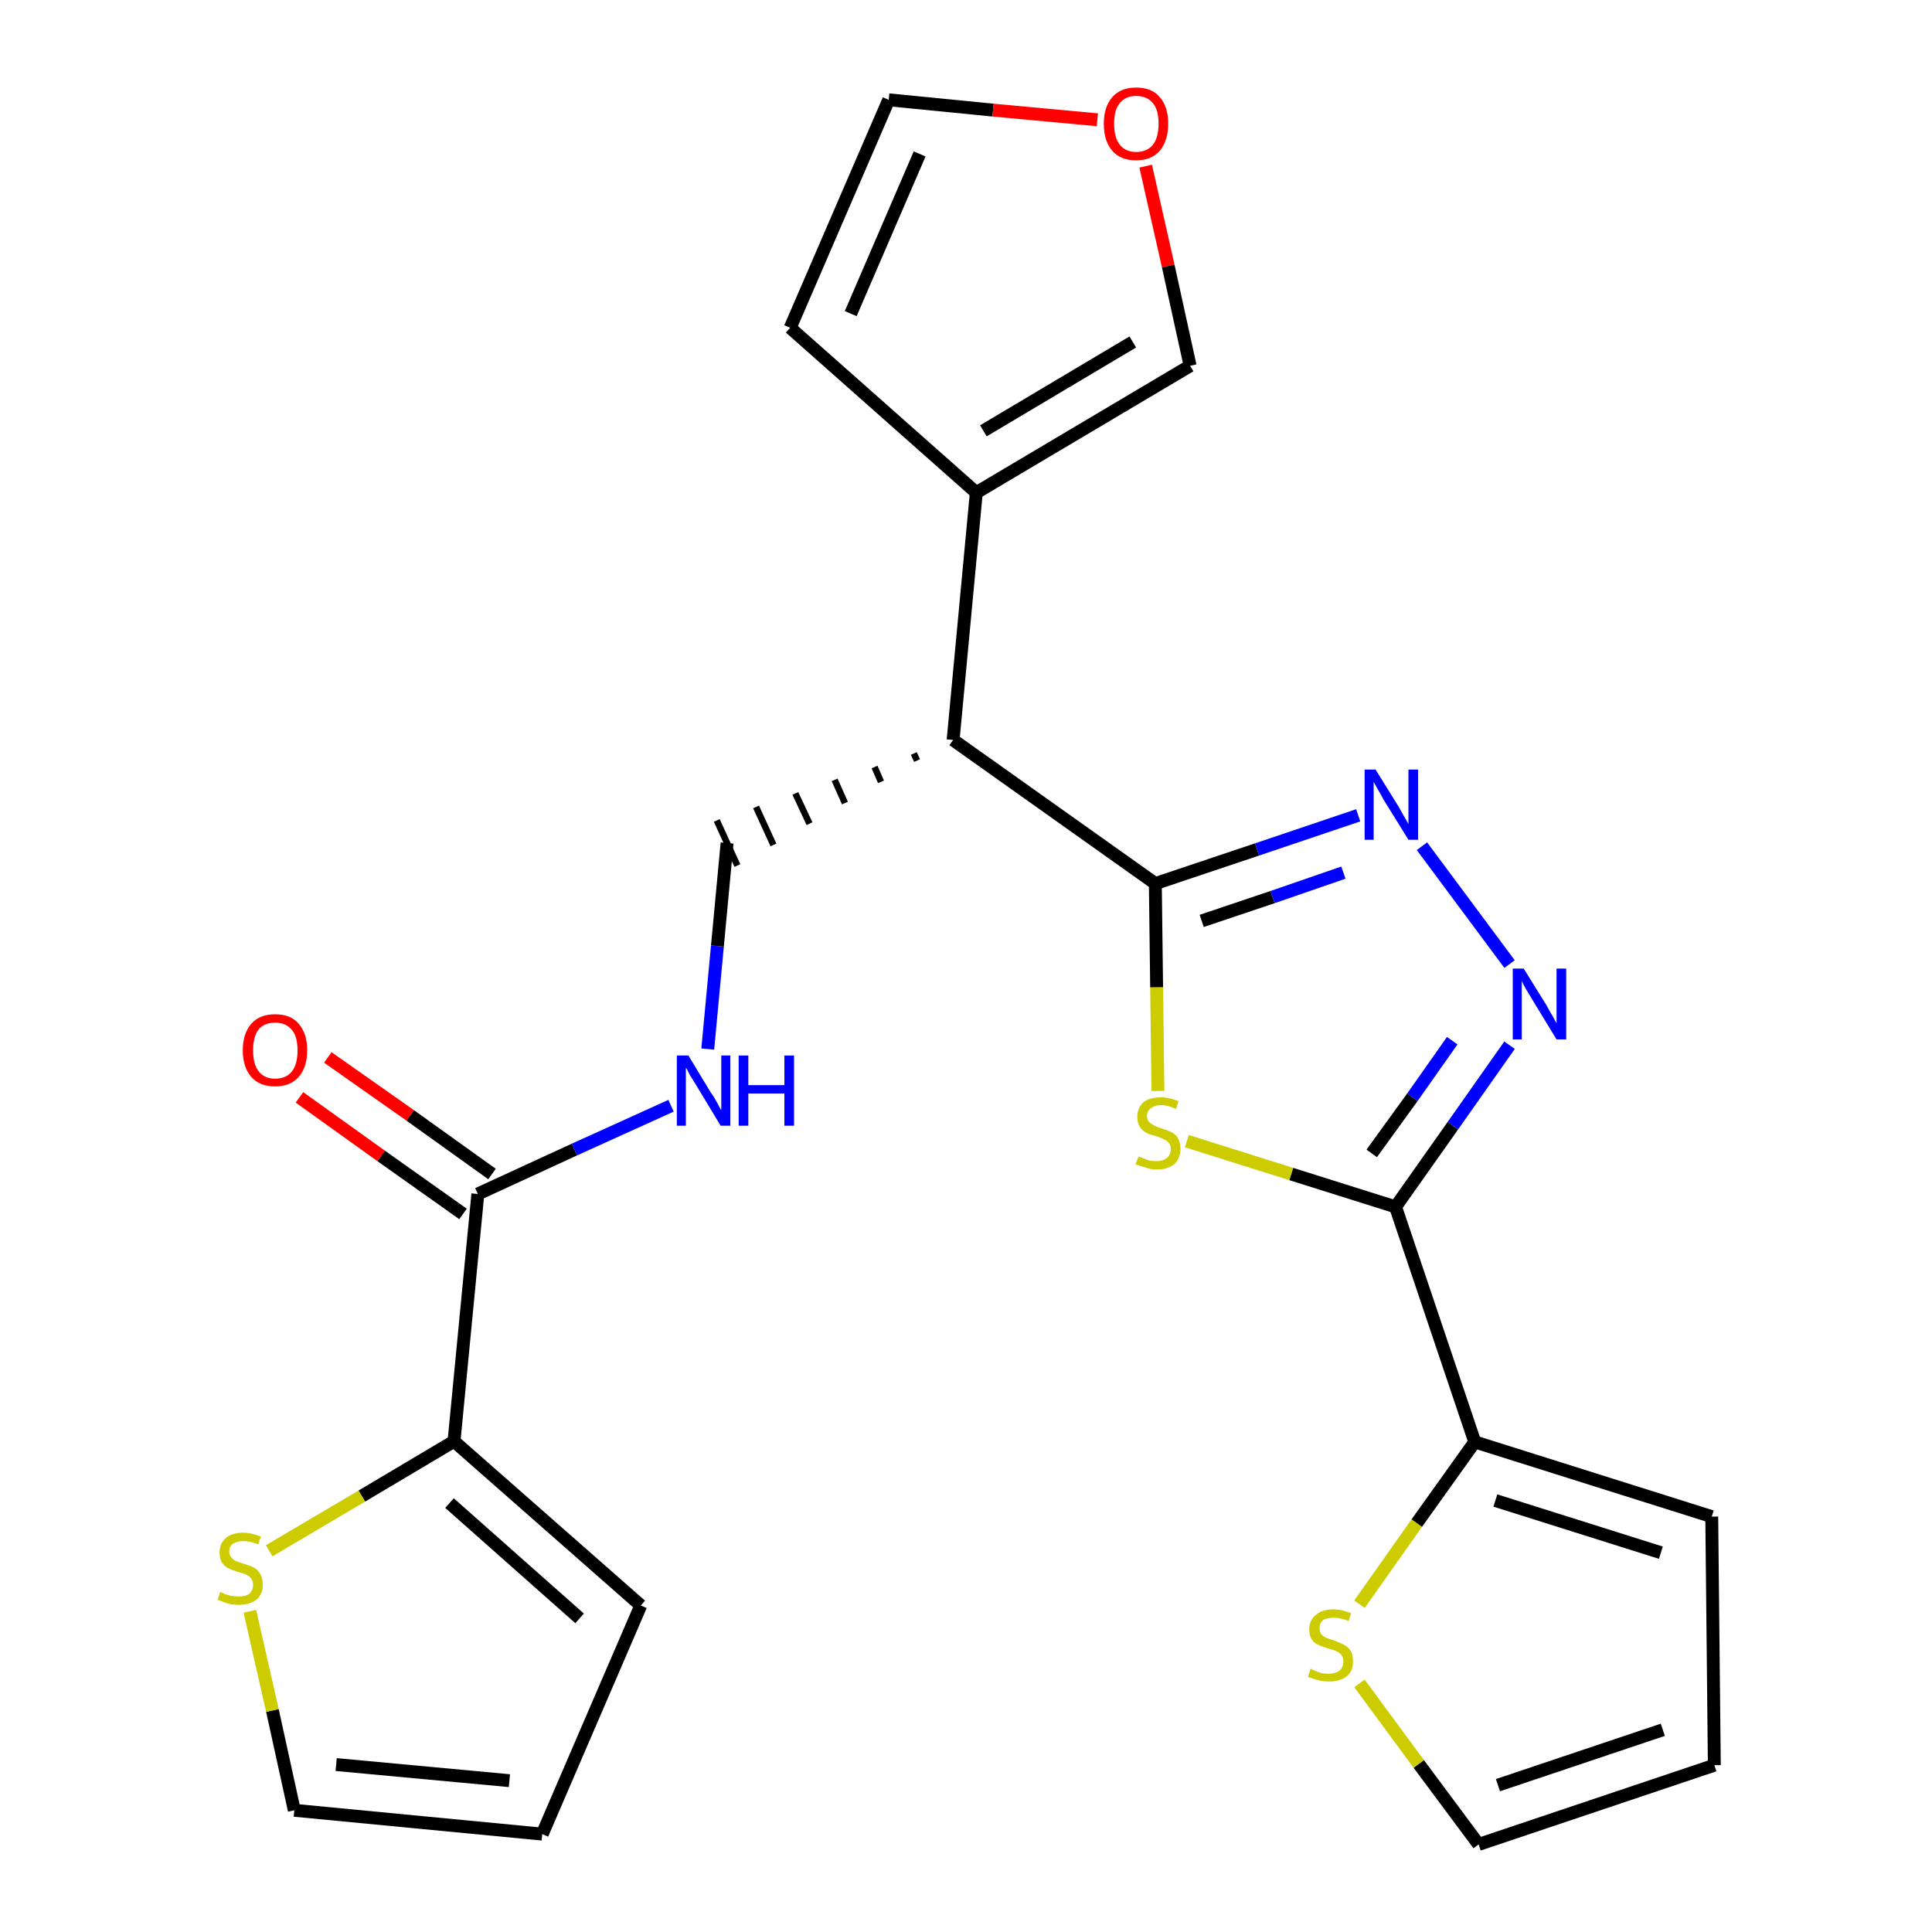 <?xml version='1.0' encoding='iso-8859-1'?>
<svg version='1.1' baseProfile='full'
              xmlns='http://www.w3.org/2000/svg'
                      xmlns:rdkit='http://www.rdkit.org/xml'
                      xmlns:xlink='http://www.w3.org/1999/xlink'
                  xml:space='preserve'
width='300px' height='300px' viewBox='0 0 300 300'>
<!-- END OF HEADER -->
<path class='bond-0 atom-0 atom-1' d='M 46.5,170.4 L 59.2,179.5' style='fill:none;fill-rule:evenodd;stroke:#FF0000;stroke-width:2.0px;stroke-linecap:butt;stroke-linejoin:miter;stroke-opacity:1' />
<path class='bond-0 atom-0 atom-1' d='M 59.2,179.5 L 71.9,188.5' style='fill:none;fill-rule:evenodd;stroke:#000000;stroke-width:2.0px;stroke-linecap:butt;stroke-linejoin:miter;stroke-opacity:1' />
<path class='bond-0 atom-0 atom-1' d='M 50.9,164.2 L 63.7,173.2' style='fill:none;fill-rule:evenodd;stroke:#FF0000;stroke-width:2.0px;stroke-linecap:butt;stroke-linejoin:miter;stroke-opacity:1' />
<path class='bond-0 atom-0 atom-1' d='M 63.7,173.2 L 76.4,182.3' style='fill:none;fill-rule:evenodd;stroke:#000000;stroke-width:2.0px;stroke-linecap:butt;stroke-linejoin:miter;stroke-opacity:1' />
<path class='bond-1 atom-1 atom-2' d='M 74.2,185.4 L 89.2,178.5' style='fill:none;fill-rule:evenodd;stroke:#000000;stroke-width:2.0px;stroke-linecap:butt;stroke-linejoin:miter;stroke-opacity:1' />
<path class='bond-1 atom-1 atom-2' d='M 89.2,178.5 L 104.2,171.7' style='fill:none;fill-rule:evenodd;stroke:#0000FF;stroke-width:2.0px;stroke-linecap:butt;stroke-linejoin:miter;stroke-opacity:1' />
<path class='bond-19 atom-1 atom-20' d='M 74.2,185.4 L 70.5,223.8' style='fill:none;fill-rule:evenodd;stroke:#000000;stroke-width:2.0px;stroke-linecap:butt;stroke-linejoin:miter;stroke-opacity:1' />
<path class='bond-2 atom-2 atom-3' d='M 109.9,162.9 L 111.4,146.9' style='fill:none;fill-rule:evenodd;stroke:#0000FF;stroke-width:2.0px;stroke-linecap:butt;stroke-linejoin:miter;stroke-opacity:1' />
<path class='bond-2 atom-2 atom-3' d='M 111.4,146.9 L 112.9,130.9' style='fill:none;fill-rule:evenodd;stroke:#000000;stroke-width:2.0px;stroke-linecap:butt;stroke-linejoin:miter;stroke-opacity:1' />
<path class='bond-3 atom-4 atom-3' d='M 141.9,117.0 L 142.4,118.1' style='fill:none;fill-rule:evenodd;stroke:#000000;stroke-width:1.0px;stroke-linecap:butt;stroke-linejoin:miter;stroke-opacity:1' />
<path class='bond-3 atom-4 atom-3' d='M 135.8,119.1 L 136.8,121.4' style='fill:none;fill-rule:evenodd;stroke:#000000;stroke-width:1.0px;stroke-linecap:butt;stroke-linejoin:miter;stroke-opacity:1' />
<path class='bond-3 atom-4 atom-3' d='M 129.6,121.1 L 131.2,124.7' style='fill:none;fill-rule:evenodd;stroke:#000000;stroke-width:1.0px;stroke-linecap:butt;stroke-linejoin:miter;stroke-opacity:1' />
<path class='bond-3 atom-4 atom-3' d='M 123.5,123.2 L 125.7,127.9' style='fill:none;fill-rule:evenodd;stroke:#000000;stroke-width:1.0px;stroke-linecap:butt;stroke-linejoin:miter;stroke-opacity:1' />
<path class='bond-3 atom-4 atom-3' d='M 117.4,125.3 L 120.1,131.2' style='fill:none;fill-rule:evenodd;stroke:#000000;stroke-width:1.0px;stroke-linecap:butt;stroke-linejoin:miter;stroke-opacity:1' />
<path class='bond-3 atom-4 atom-3' d='M 111.3,127.4 L 114.5,134.4' style='fill:none;fill-rule:evenodd;stroke:#000000;stroke-width:1.0px;stroke-linecap:butt;stroke-linejoin:miter;stroke-opacity:1' />
<path class='bond-4 atom-4 atom-5' d='M 148.0,114.9 L 151.6,76.5' style='fill:none;fill-rule:evenodd;stroke:#000000;stroke-width:2.0px;stroke-linecap:butt;stroke-linejoin:miter;stroke-opacity:1' />
<path class='bond-9 atom-4 atom-10' d='M 148.0,114.9 L 179.4,137.2' style='fill:none;fill-rule:evenodd;stroke:#000000;stroke-width:2.0px;stroke-linecap:butt;stroke-linejoin:miter;stroke-opacity:1' />
<path class='bond-5 atom-5 atom-6' d='M 151.6,76.5 L 122.7,50.9' style='fill:none;fill-rule:evenodd;stroke:#000000;stroke-width:2.0px;stroke-linecap:butt;stroke-linejoin:miter;stroke-opacity:1' />
<path class='bond-24 atom-9 atom-5' d='M 184.8,56.8 L 151.6,76.5' style='fill:none;fill-rule:evenodd;stroke:#000000;stroke-width:2.0px;stroke-linecap:butt;stroke-linejoin:miter;stroke-opacity:1' />
<path class='bond-24 atom-9 atom-5' d='M 175.9,53.1 L 152.7,66.9' style='fill:none;fill-rule:evenodd;stroke:#000000;stroke-width:2.0px;stroke-linecap:butt;stroke-linejoin:miter;stroke-opacity:1' />
<path class='bond-6 atom-6 atom-7' d='M 122.7,50.9 L 138.0,15.5' style='fill:none;fill-rule:evenodd;stroke:#000000;stroke-width:2.0px;stroke-linecap:butt;stroke-linejoin:miter;stroke-opacity:1' />
<path class='bond-6 atom-6 atom-7' d='M 132.1,48.7 L 142.8,23.9' style='fill:none;fill-rule:evenodd;stroke:#000000;stroke-width:2.0px;stroke-linecap:butt;stroke-linejoin:miter;stroke-opacity:1' />
<path class='bond-7 atom-7 atom-8' d='M 138.0,15.5 L 154.2,17.1' style='fill:none;fill-rule:evenodd;stroke:#000000;stroke-width:2.0px;stroke-linecap:butt;stroke-linejoin:miter;stroke-opacity:1' />
<path class='bond-7 atom-7 atom-8' d='M 154.2,17.1 L 170.4,18.6' style='fill:none;fill-rule:evenodd;stroke:#FF0000;stroke-width:2.0px;stroke-linecap:butt;stroke-linejoin:miter;stroke-opacity:1' />
<path class='bond-8 atom-8 atom-9' d='M 177.9,25.8 L 181.4,41.3' style='fill:none;fill-rule:evenodd;stroke:#FF0000;stroke-width:2.0px;stroke-linecap:butt;stroke-linejoin:miter;stroke-opacity:1' />
<path class='bond-8 atom-8 atom-9' d='M 181.4,41.3 L 184.8,56.8' style='fill:none;fill-rule:evenodd;stroke:#000000;stroke-width:2.0px;stroke-linecap:butt;stroke-linejoin:miter;stroke-opacity:1' />
<path class='bond-10 atom-10 atom-11' d='M 179.4,137.2 L 195.2,131.9' style='fill:none;fill-rule:evenodd;stroke:#000000;stroke-width:2.0px;stroke-linecap:butt;stroke-linejoin:miter;stroke-opacity:1' />
<path class='bond-10 atom-10 atom-11' d='M 195.2,131.9 L 210.9,126.6' style='fill:none;fill-rule:evenodd;stroke:#0000FF;stroke-width:2.0px;stroke-linecap:butt;stroke-linejoin:miter;stroke-opacity:1' />
<path class='bond-10 atom-10 atom-11' d='M 186.6,143.0 L 197.6,139.3' style='fill:none;fill-rule:evenodd;stroke:#000000;stroke-width:2.0px;stroke-linecap:butt;stroke-linejoin:miter;stroke-opacity:1' />
<path class='bond-10 atom-10 atom-11' d='M 197.6,139.3 L 208.6,135.5' style='fill:none;fill-rule:evenodd;stroke:#0000FF;stroke-width:2.0px;stroke-linecap:butt;stroke-linejoin:miter;stroke-opacity:1' />
<path class='bond-25 atom-19 atom-10' d='M 179.8,169.4 L 179.6,153.3' style='fill:none;fill-rule:evenodd;stroke:#CCCC00;stroke-width:2.0px;stroke-linecap:butt;stroke-linejoin:miter;stroke-opacity:1' />
<path class='bond-25 atom-19 atom-10' d='M 179.6,153.3 L 179.4,137.2' style='fill:none;fill-rule:evenodd;stroke:#000000;stroke-width:2.0px;stroke-linecap:butt;stroke-linejoin:miter;stroke-opacity:1' />
<path class='bond-11 atom-11 atom-12' d='M 220.8,131.4 L 234.4,149.7' style='fill:none;fill-rule:evenodd;stroke:#0000FF;stroke-width:2.0px;stroke-linecap:butt;stroke-linejoin:miter;stroke-opacity:1' />
<path class='bond-12 atom-12 atom-13' d='M 234.4,162.3 L 225.6,174.8' style='fill:none;fill-rule:evenodd;stroke:#0000FF;stroke-width:2.0px;stroke-linecap:butt;stroke-linejoin:miter;stroke-opacity:1' />
<path class='bond-12 atom-12 atom-13' d='M 225.6,174.8 L 216.7,187.4' style='fill:none;fill-rule:evenodd;stroke:#000000;stroke-width:2.0px;stroke-linecap:butt;stroke-linejoin:miter;stroke-opacity:1' />
<path class='bond-12 atom-12 atom-13' d='M 225.5,161.6 L 219.3,170.4' style='fill:none;fill-rule:evenodd;stroke:#0000FF;stroke-width:2.0px;stroke-linecap:butt;stroke-linejoin:miter;stroke-opacity:1' />
<path class='bond-12 atom-12 atom-13' d='M 219.3,170.4 L 213.0,179.1' style='fill:none;fill-rule:evenodd;stroke:#000000;stroke-width:2.0px;stroke-linecap:butt;stroke-linejoin:miter;stroke-opacity:1' />
<path class='bond-13 atom-13 atom-14' d='M 216.7,187.4 L 229.0,223.9' style='fill:none;fill-rule:evenodd;stroke:#000000;stroke-width:2.0px;stroke-linecap:butt;stroke-linejoin:miter;stroke-opacity:1' />
<path class='bond-18 atom-13 atom-19' d='M 216.7,187.4 L 200.5,182.3' style='fill:none;fill-rule:evenodd;stroke:#000000;stroke-width:2.0px;stroke-linecap:butt;stroke-linejoin:miter;stroke-opacity:1' />
<path class='bond-18 atom-13 atom-19' d='M 200.5,182.3 L 184.3,177.2' style='fill:none;fill-rule:evenodd;stroke:#CCCC00;stroke-width:2.0px;stroke-linecap:butt;stroke-linejoin:miter;stroke-opacity:1' />
<path class='bond-14 atom-14 atom-15' d='M 229.0,223.9 L 265.8,235.5' style='fill:none;fill-rule:evenodd;stroke:#000000;stroke-width:2.0px;stroke-linecap:butt;stroke-linejoin:miter;stroke-opacity:1' />
<path class='bond-14 atom-14 atom-15' d='M 232.2,233.0 L 257.9,241.1' style='fill:none;fill-rule:evenodd;stroke:#000000;stroke-width:2.0px;stroke-linecap:butt;stroke-linejoin:miter;stroke-opacity:1' />
<path class='bond-27 atom-18 atom-14' d='M 211.1,249.1 L 220.0,236.5' style='fill:none;fill-rule:evenodd;stroke:#CCCC00;stroke-width:2.0px;stroke-linecap:butt;stroke-linejoin:miter;stroke-opacity:1' />
<path class='bond-27 atom-18 atom-14' d='M 220.0,236.5 L 229.0,223.9' style='fill:none;fill-rule:evenodd;stroke:#000000;stroke-width:2.0px;stroke-linecap:butt;stroke-linejoin:miter;stroke-opacity:1' />
<path class='bond-15 atom-15 atom-16' d='M 265.8,235.5 L 266.2,274.1' style='fill:none;fill-rule:evenodd;stroke:#000000;stroke-width:2.0px;stroke-linecap:butt;stroke-linejoin:miter;stroke-opacity:1' />
<path class='bond-16 atom-16 atom-17' d='M 266.2,274.1 L 229.6,286.4' style='fill:none;fill-rule:evenodd;stroke:#000000;stroke-width:2.0px;stroke-linecap:butt;stroke-linejoin:miter;stroke-opacity:1' />
<path class='bond-16 atom-16 atom-17' d='M 258.2,268.6 L 232.6,277.2' style='fill:none;fill-rule:evenodd;stroke:#000000;stroke-width:2.0px;stroke-linecap:butt;stroke-linejoin:miter;stroke-opacity:1' />
<path class='bond-17 atom-17 atom-18' d='M 229.6,286.4 L 220.3,273.9' style='fill:none;fill-rule:evenodd;stroke:#000000;stroke-width:2.0px;stroke-linecap:butt;stroke-linejoin:miter;stroke-opacity:1' />
<path class='bond-17 atom-17 atom-18' d='M 220.3,273.9 L 211.1,261.4' style='fill:none;fill-rule:evenodd;stroke:#CCCC00;stroke-width:2.0px;stroke-linecap:butt;stroke-linejoin:miter;stroke-opacity:1' />
<path class='bond-20 atom-20 atom-21' d='M 70.5,223.8 L 99.5,249.3' style='fill:none;fill-rule:evenodd;stroke:#000000;stroke-width:2.0px;stroke-linecap:butt;stroke-linejoin:miter;stroke-opacity:1' />
<path class='bond-20 atom-20 atom-21' d='M 69.8,233.4 L 90.0,251.3' style='fill:none;fill-rule:evenodd;stroke:#000000;stroke-width:2.0px;stroke-linecap:butt;stroke-linejoin:miter;stroke-opacity:1' />
<path class='bond-26 atom-24 atom-20' d='M 41.8,240.8 L 56.2,232.3' style='fill:none;fill-rule:evenodd;stroke:#CCCC00;stroke-width:2.0px;stroke-linecap:butt;stroke-linejoin:miter;stroke-opacity:1' />
<path class='bond-26 atom-24 atom-20' d='M 56.2,232.3 L 70.5,223.8' style='fill:none;fill-rule:evenodd;stroke:#000000;stroke-width:2.0px;stroke-linecap:butt;stroke-linejoin:miter;stroke-opacity:1' />
<path class='bond-21 atom-21 atom-22' d='M 99.5,249.3 L 84.2,284.8' style='fill:none;fill-rule:evenodd;stroke:#000000;stroke-width:2.0px;stroke-linecap:butt;stroke-linejoin:miter;stroke-opacity:1' />
<path class='bond-22 atom-22 atom-23' d='M 84.2,284.8 L 45.7,281.1' style='fill:none;fill-rule:evenodd;stroke:#000000;stroke-width:2.0px;stroke-linecap:butt;stroke-linejoin:miter;stroke-opacity:1' />
<path class='bond-22 atom-22 atom-23' d='M 79.1,276.5 L 52.2,274.0' style='fill:none;fill-rule:evenodd;stroke:#000000;stroke-width:2.0px;stroke-linecap:butt;stroke-linejoin:miter;stroke-opacity:1' />
<path class='bond-23 atom-23 atom-24' d='M 45.7,281.1 L 42.3,265.6' style='fill:none;fill-rule:evenodd;stroke:#000000;stroke-width:2.0px;stroke-linecap:butt;stroke-linejoin:miter;stroke-opacity:1' />
<path class='bond-23 atom-23 atom-24' d='M 42.3,265.6 L 38.8,250.2' style='fill:none;fill-rule:evenodd;stroke:#CCCC00;stroke-width:2.0px;stroke-linecap:butt;stroke-linejoin:miter;stroke-opacity:1' />
<path  class='atom-0' d='M 37.7 163.1
Q 37.7 160.5, 39.0 159.0
Q 40.3 157.5, 42.7 157.5
Q 45.2 157.5, 46.4 159.0
Q 47.7 160.5, 47.7 163.1
Q 47.7 165.7, 46.4 167.2
Q 45.1 168.7, 42.7 168.7
Q 40.3 168.7, 39.0 167.2
Q 37.7 165.7, 37.7 163.1
M 42.7 167.5
Q 44.4 167.5, 45.3 166.4
Q 46.2 165.3, 46.2 163.1
Q 46.2 160.9, 45.3 159.9
Q 44.4 158.8, 42.7 158.8
Q 41.1 158.8, 40.2 159.8
Q 39.3 160.9, 39.3 163.1
Q 39.3 165.3, 40.2 166.4
Q 41.1 167.5, 42.7 167.5
' fill='#FF0000'/>
<path  class='atom-2' d='M 106.9 163.9
L 110.4 169.7
Q 110.8 170.2, 111.4 171.3
Q 111.9 172.3, 112.0 172.4
L 112.0 163.9
L 113.4 163.9
L 113.4 174.8
L 111.9 174.8
L 108.1 168.5
Q 107.6 167.7, 107.1 166.9
Q 106.7 166.0, 106.5 165.8
L 106.5 174.8
L 105.1 174.8
L 105.1 163.9
L 106.9 163.9
' fill='#0000FF'/>
<path  class='atom-2' d='M 114.7 163.9
L 116.2 163.9
L 116.2 168.5
L 121.8 168.5
L 121.8 163.9
L 123.3 163.9
L 123.3 174.8
L 121.8 174.8
L 121.8 169.8
L 116.2 169.8
L 116.2 174.8
L 114.7 174.8
L 114.7 163.9
' fill='#0000FF'/>
<path  class='atom-8' d='M 171.4 19.2
Q 171.4 16.6, 172.7 15.1
Q 174.0 13.6, 176.4 13.6
Q 178.9 13.6, 180.1 15.1
Q 181.4 16.6, 181.4 19.2
Q 181.4 21.8, 180.1 23.4
Q 178.8 24.9, 176.4 24.9
Q 174.0 24.9, 172.7 23.4
Q 171.4 21.9, 171.4 19.2
M 176.4 23.6
Q 178.1 23.6, 179.0 22.5
Q 179.9 21.4, 179.9 19.2
Q 179.9 17.0, 179.0 16.0
Q 178.1 14.9, 176.4 14.9
Q 174.8 14.9, 173.9 16.0
Q 173.0 17.0, 173.0 19.2
Q 173.0 21.4, 173.9 22.5
Q 174.8 23.6, 176.4 23.6
' fill='#FF0000'/>
<path  class='atom-11' d='M 213.6 119.5
L 217.2 125.3
Q 217.5 125.8, 218.1 126.9
Q 218.7 127.9, 218.7 128.0
L 218.7 119.5
L 220.2 119.5
L 220.2 130.4
L 218.7 130.4
L 214.8 124.1
Q 214.4 123.3, 213.9 122.5
Q 213.4 121.6, 213.3 121.4
L 213.3 130.4
L 211.9 130.4
L 211.9 119.5
L 213.6 119.5
' fill='#0000FF'/>
<path  class='atom-12' d='M 236.6 150.4
L 240.2 156.2
Q 240.5 156.8, 241.1 157.8
Q 241.7 158.9, 241.7 158.9
L 241.7 150.4
L 243.2 150.4
L 243.2 161.4
L 241.7 161.4
L 237.8 155.0
Q 237.4 154.3, 236.9 153.5
Q 236.4 152.6, 236.3 152.3
L 236.3 161.4
L 234.9 161.4
L 234.9 150.4
L 236.6 150.4
' fill='#0000FF'/>
<path  class='atom-18' d='M 203.5 259.1
Q 203.6 259.2, 204.1 259.4
Q 204.7 259.6, 205.2 259.8
Q 205.8 259.9, 206.3 259.9
Q 207.4 259.9, 208.0 259.4
Q 208.6 258.9, 208.6 258.0
Q 208.6 257.4, 208.3 257.0
Q 208.0 256.6, 207.5 256.4
Q 207.1 256.2, 206.3 256.0
Q 205.3 255.7, 204.7 255.4
Q 204.1 255.2, 203.7 254.6
Q 203.3 254.0, 203.3 253.0
Q 203.3 251.6, 204.3 250.8
Q 205.2 249.9, 207.1 249.9
Q 208.3 249.9, 209.8 250.5
L 209.4 251.7
Q 208.1 251.2, 207.1 251.2
Q 206.0 251.2, 205.4 251.6
Q 204.9 252.1, 204.9 252.8
Q 204.9 253.4, 205.2 253.8
Q 205.5 254.1, 205.9 254.3
Q 206.4 254.5, 207.1 254.7
Q 208.1 255.1, 208.7 255.4
Q 209.3 255.7, 209.7 256.3
Q 210.1 256.9, 210.1 258.0
Q 210.1 259.5, 209.1 260.3
Q 208.1 261.1, 206.4 261.1
Q 205.4 261.1, 204.7 260.9
Q 204.0 260.7, 203.1 260.4
L 203.5 259.1
' fill='#CCCC00'/>
<path  class='atom-19' d='M 176.8 179.6
Q 176.9 179.6, 177.4 179.8
Q 177.9 180.0, 178.4 180.2
Q 179.0 180.3, 179.6 180.3
Q 180.6 180.3, 181.2 179.8
Q 181.8 179.3, 181.8 178.4
Q 181.8 177.8, 181.5 177.5
Q 181.2 177.1, 180.7 176.9
Q 180.3 176.7, 179.5 176.4
Q 178.5 176.2, 178.0 175.9
Q 177.4 175.6, 177.0 175.0
Q 176.6 174.4, 176.6 173.4
Q 176.6 172.1, 177.5 171.2
Q 178.4 170.4, 180.3 170.4
Q 181.6 170.4, 183.0 171.0
L 182.6 172.2
Q 181.3 171.6, 180.3 171.6
Q 179.3 171.6, 178.7 172.1
Q 178.1 172.5, 178.1 173.3
Q 178.1 173.8, 178.4 174.2
Q 178.7 174.5, 179.1 174.7
Q 179.6 175.0, 180.3 175.2
Q 181.3 175.5, 181.9 175.8
Q 182.5 176.1, 182.9 176.7
Q 183.3 177.4, 183.3 178.4
Q 183.3 179.9, 182.3 180.8
Q 181.3 181.6, 179.6 181.6
Q 178.7 181.6, 177.9 181.3
Q 177.2 181.1, 176.3 180.8
L 176.8 179.6
' fill='#CCCC00'/>
<path  class='atom-24' d='M 34.2 247.2
Q 34.4 247.3, 34.9 247.5
Q 35.4 247.7, 35.9 247.8
Q 36.5 247.9, 37.1 247.9
Q 38.1 247.9, 38.7 247.5
Q 39.3 246.9, 39.3 246.1
Q 39.3 245.5, 39.0 245.1
Q 38.7 244.7, 38.2 244.5
Q 37.8 244.3, 37.0 244.1
Q 36.0 243.8, 35.4 243.5
Q 34.9 243.2, 34.5 242.7
Q 34.1 242.1, 34.1 241.1
Q 34.1 239.7, 35.0 238.9
Q 35.9 238.0, 37.8 238.0
Q 39.0 238.0, 40.5 238.6
L 40.1 239.8
Q 38.8 239.3, 37.8 239.3
Q 36.8 239.3, 36.2 239.7
Q 35.6 240.1, 35.6 240.9
Q 35.6 241.5, 35.9 241.8
Q 36.2 242.2, 36.6 242.4
Q 37.1 242.6, 37.8 242.8
Q 38.8 243.1, 39.4 243.4
Q 40.0 243.7, 40.4 244.4
Q 40.8 245.0, 40.8 246.1
Q 40.8 247.6, 39.8 248.4
Q 38.8 249.2, 37.1 249.2
Q 36.2 249.2, 35.4 249.0
Q 34.7 248.8, 33.8 248.4
L 34.2 247.2
' fill='#CCCC00'/>
</svg>
